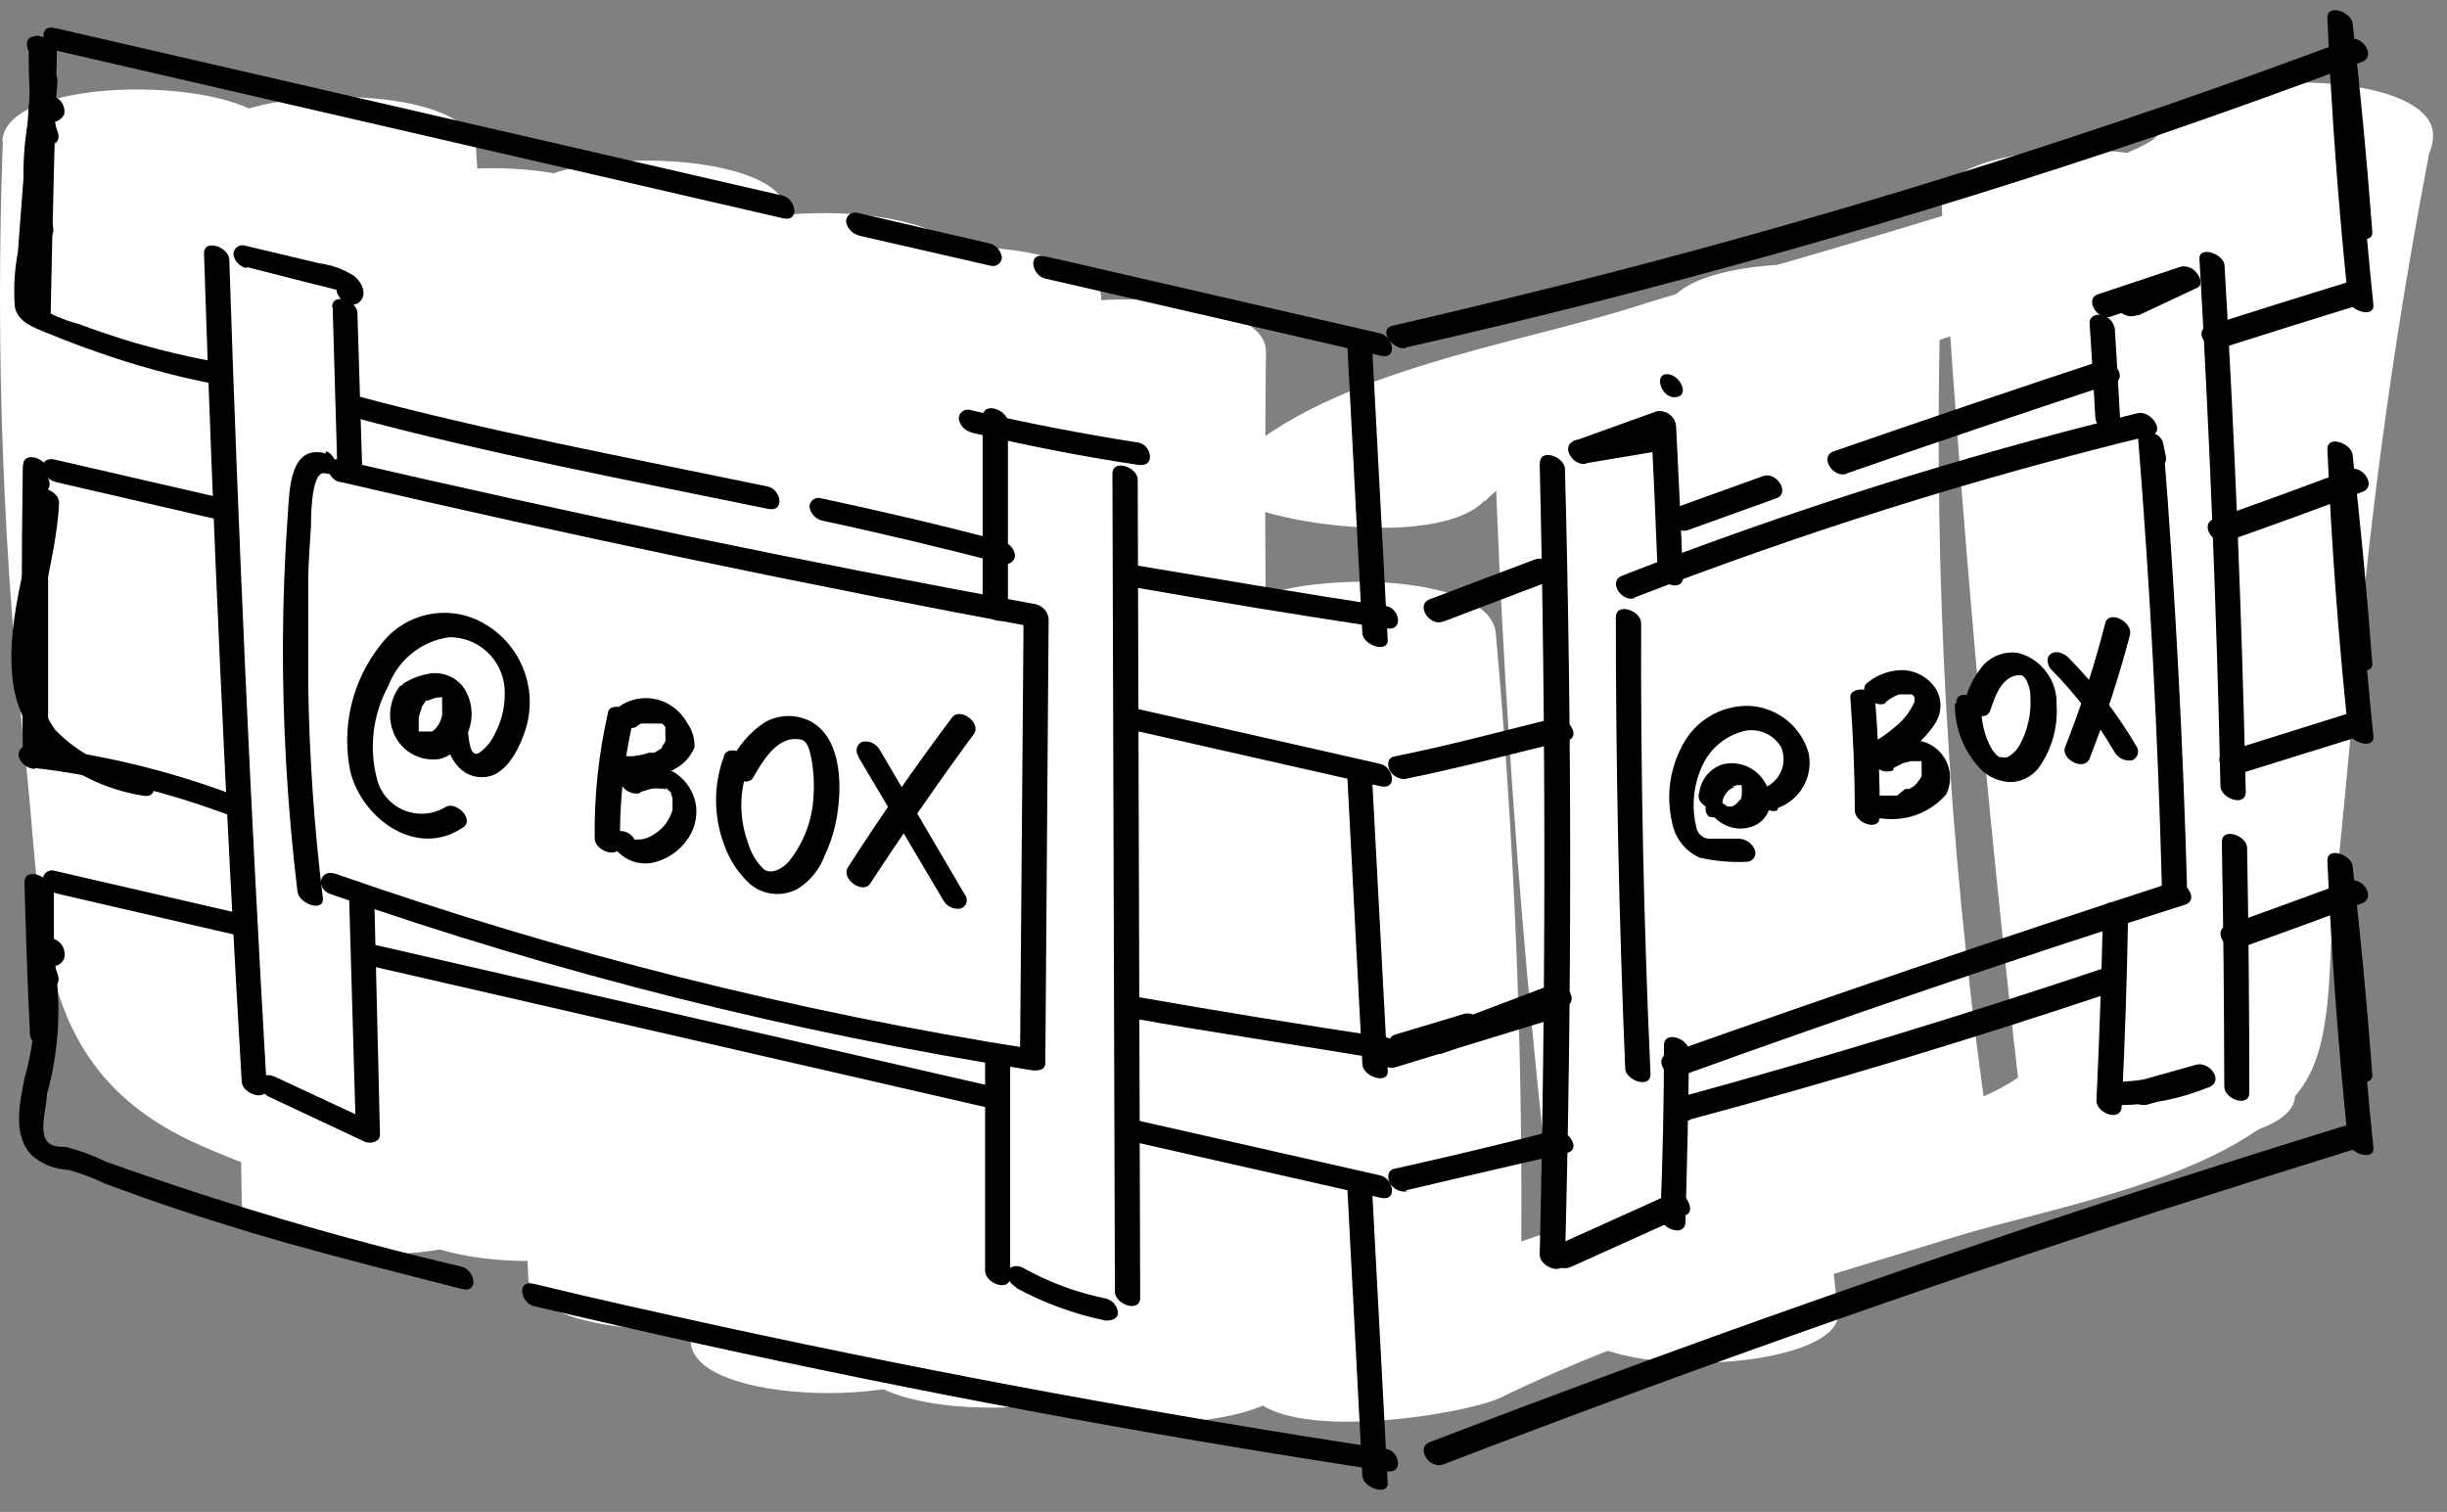 <svg width="89" height="55" viewBox="0 0 89 55" fill="none" xmlns="http://www.w3.org/2000/svg">
<rect x="0" y="0" width="89" height="55" fill="#808080" stroke="none"/>
<path d="M7.313 5.404C8.133 18.177 8.626 30.96 8.793 43.754C8.793 46.264 18.793 46.244 18.793 43.754C18.633 30.954 18.14 18.171 17.313 5.404C17.143 2.784 7.163 3.024 7.313 5.404Z" fill="white"/>
<path d="M12.853 7.994L14.293 43.994C14.403 46.564 24.393 46.434 24.293 43.994L22.853 7.994C22.753 5.424 12.763 5.564 12.853 7.994Z" fill="white"/>
<path d="M18.593 7.724C18.393 20.644 18.6 33.56 19.213 46.474C19.333 49.064 29.323 48.894 29.213 46.474C28.607 33.56 28.4 20.644 28.593 7.724C28.593 5.264 18.593 5.164 18.593 7.724Z" fill="white"/>
<path d="M25.033 9.634C24.84 22.687 24.87 35.74 25.123 48.794C25.173 51.324 35.173 51.284 35.123 48.794C34.877 35.74 34.846 22.687 35.033 9.634C35.033 7.174 25.033 7.074 25.033 9.634Z" fill="white"/>
<path d="M30.053 10.864C29.92 23.704 30.263 36.527 31.083 49.334C31.243 51.944 41.233 51.714 41.083 49.334C40.263 36.52 39.92 23.697 40.053 10.864C40.053 8.394 30.053 8.314 30.053 10.864Z" fill="white"/>
<path d="M36.043 12.774C35.916 25.147 36.257 37.52 37.063 49.894C37.233 52.514 47.223 52.264 47.063 49.894C46.257 37.52 45.916 25.147 46.043 12.774C46.043 10.304 36.043 10.224 36.043 12.774Z" fill="white"/>
<path d="M54.293 14.134C54.613 25.367 55.467 36.56 56.853 47.714C57.173 50.424 67.123 49.954 66.853 47.714C65.52 36.56 64.683 25.367 64.343 14.134C64.273 11.584 54.273 11.674 54.343 14.134H54.293Z" fill="white"/>
<path d="M60.563 11.494C60.331 21.031 60.866 30.572 62.163 40.024C62.533 42.754 72.463 42.214 72.163 40.024C70.866 30.572 70.331 21.031 70.563 11.494C70.623 9.054 60.633 8.914 60.563 11.494Z" fill="white"/>
<path d="M70.613 7.334C71.28 18.187 72.23 29.004 73.463 39.784C73.773 42.484 83.723 42.044 83.463 39.784C82.216 28.977 81.266 18.16 80.613 7.334C80.453 4.724 70.463 4.944 70.613 7.334Z" fill="white"/>
<path d="M54.003 18.244C56.153 15.964 61.253 15.414 64.203 14.444L74.383 11.104C76.963 10.254 88.583 8.264 88.493 4.894C88.433 2.374 79.023 2.364 78.493 4.894C77.364 10.514 76.523 16.188 75.973 21.894C75.673 24.754 75.413 27.624 75.143 30.484C74.943 32.484 75.293 36.854 74.143 38.484C72.993 40.114 69.033 40.834 67.273 41.424C64.873 42.224 62.453 42.924 60.033 43.664C55.187 45.059 50.469 46.869 45.933 49.074L55.253 49.964C55.495 40.978 55.211 31.986 54.403 23.034C54.173 20.374 44.203 20.714 44.403 23.034C45.211 31.986 45.495 40.978 45.253 49.964C45.183 52.804 53.253 51.494 54.573 50.844C59.853 48.274 65.483 46.734 71.103 44.994C74.613 43.904 81.523 42.794 83.763 39.494C84.853 37.884 84.673 35.164 84.853 33.334C85.153 30.474 85.413 27.614 85.683 24.744C86.263 18.068 87.201 11.429 88.493 4.854H78.493C78.493 5.854 61.493 10.494 59.913 11.014C55.093 12.604 47.913 13.474 44.363 17.274C43.103 18.604 52.003 20.324 54.003 18.204V18.244Z" fill="white"/>
<path d="M0.103 5.134C-0.177 12.781 0.114 20.439 0.973 28.044C1.573 33.974 1.283 39.044 7.313 41.674C13.513 44.424 20.573 45.004 27.223 45.884L50.943 49.044C52.093 49.194 56.633 49.364 57.093 47.814C57.603 46.084 54.753 45.814 53.603 45.664L34.603 43.144C28.433 42.324 21.143 42.264 15.423 39.614C10.193 37.194 11.033 29.244 10.593 24.224C9.983 17.88 9.813 11.501 10.083 5.134C10.193 2.754 0.213 2.504 0.083 5.134H0.103Z" fill="white"/>
<path d="M19.41 47.51C27.41 49.403 35.45 51.037 43.53 52.41C45.83 52.8 48.12 53.17 50.43 53.52C51.07 53.62 50.9 52.79 50.43 52.71C42.31 51.477 34.24 49.99 26.22 48.25C23.94 47.75 21.67 47.25 19.41 46.7C18.77 46.55 18.94 47.4 19.41 47.51Z" fill="black"/>
<path d="M1.12 34.79C1.383 36.268 1.305 37.787 0.89 39.23C0.72 40.12 0.44 41.31 1.17 42.04C1.545 42.359 2.018 42.542 2.51 42.56C2.963 42.691 3.404 42.858 3.83 43.06L5.2 43.56C6.94 44.17 8.71 44.73 10.48 45.23C12.58 45.82 14.69 46.35 16.8 46.89C17.44 47.05 17.27 46.2 16.8 46.08C12.407 45.051 8.077 43.772 3.83 42.25C3.372 42.026 2.893 41.849 2.4 41.72C2.15 41.72 1.88 41.72 1.71 41.52C1.41 41.12 1.71 40.21 1.71 39.79C2.163 38.162 2.245 36.454 1.95 34.79C1.83 34.33 0.95 34.19 1.07 34.79H1.12Z" fill="black"/>
<path d="M49 43.14L49.55 53.67C49.55 54.13 50.55 54.46 50.47 53.89L49.91 43.35C49.91 42.89 48.97 42.57 49 43.14Z" fill="black"/>
<path d="M1.12 34.14C1.055 34.374 1.035 34.618 1.06 34.86C1.092 35.134 1.17 35.401 1.29 35.65C1.355 35.763 1.452 35.854 1.57 35.91C1.683 35.95 1.807 35.95 1.92 35.91C1.969 35.898 2.013 35.874 2.048 35.838C2.084 35.803 2.108 35.758 2.12 35.71C2.144 35.604 2.126 35.493 2.07 35.4L2.12 35.51C2.067 35.378 2.026 35.24 2 35.1V35.2C1.98 35.034 1.98 34.866 2 34.7V34.8C1.995 34.717 1.995 34.633 2 34.55C2.023 34.426 2.003 34.297 1.943 34.186C1.883 34.075 1.787 33.988 1.67 33.94C1.48 33.86 1.18 33.85 1.12 34.1V34.14Z" fill="black"/>
<path d="M1.8 34.94L1.58 34.79L1.53 34.71L1.46 34.5C1.445 34.461 1.445 34.419 1.46 34.38C1.551 34.344 1.652 34.342 1.744 34.375C1.836 34.408 1.913 34.474 1.96 34.56C1.96 34.62 1.96 34.63 1.96 34.56C1.96 34.49 1.96 34.63 1.96 34.56C1.96 34.49 1.96 34.49 1.96 34.45C1.96 34.23 1.96 34.02 1.96 33.8C1.96 33.38 1.96 32.96 1.96 32.53C1.96 32.1 1.06 31.74 1.05 32.32C1.031 32.987 1.048 33.655 1.1 34.32C1.108 34.498 1.163 34.671 1.26 34.82C1.334 34.921 1.43 35.003 1.541 35.06C1.652 35.117 1.775 35.148 1.9 35.15C1.996 35.153 2.09 35.126 2.169 35.072C2.248 35.018 2.308 34.94 2.34 34.85C2.371 34.715 2.353 34.573 2.291 34.449C2.229 34.325 2.127 34.227 2 34.17C1.83 34.08 1.51 34.1 1.45 34.33C1.426 34.457 1.448 34.588 1.512 34.7C1.576 34.812 1.678 34.897 1.8 34.94Z" fill="black"/>
<path d="M41.38 41.57L50.21 43.57C50.85 43.72 50.68 42.87 50.21 42.76L41.38 40.76C40.74 40.61 40.91 41.45 41.38 41.57Z" fill="black"/>
<path d="M13.53 35.15L36 40.31C36.63 40.46 36.46 39.62 36 39.5L13.5 34.34C12.87 34.19 13.04 35.04 13.5 35.15H13.53Z" fill="black"/>
<path d="M2 32.49L8.79 34.06C8.839 34.077 8.891 34.083 8.943 34.076C8.994 34.069 9.043 34.051 9.086 34.022C9.129 33.992 9.164 33.953 9.189 33.908C9.214 33.862 9.228 33.812 9.23 33.76C9.218 33.634 9.165 33.516 9.081 33.423C8.996 33.329 8.884 33.265 8.76 33.24L2 31.68C1.951 31.663 1.899 31.657 1.847 31.664C1.796 31.67 1.747 31.689 1.704 31.718C1.661 31.748 1.626 31.787 1.601 31.832C1.576 31.877 1.562 31.928 1.56 31.98C1.56 32.22 1.81 32.44 2.03 32.49H2Z" fill="black"/>
<path d="M52.5 53.27C61.06 49.977 69.703 46.913 78.43 44.08C80.943 43.273 83.467 42.477 86 41.69C86.54 41.53 86 40.75 85.52 40.88C76.72 43.587 68.007 46.523 59.38 49.69C56.92 50.597 54.46 51.52 52 52.46C51.47 52.67 52 53.46 52.48 53.27H52.5Z" fill="black"/>
<path d="M81.46 34.49C82.95 33.96 84.46 33.41 85.91 32.86C86.44 32.65 85.91 31.86 85.43 32.05C83.95 32.597 82.47 33.137 80.99 33.67C80.44 33.87 80.99 34.67 81.46 34.49Z" fill="black"/>
<path d="M61.45 40.73C66.683 39.323 71.867 37.757 77 36.03C77.54 35.85 77 35.03 76.52 35.22C71.387 36.94 66.213 38.513 61 39.94C60.45 40.09 61 40.87 61.47 40.75L61.45 40.73Z" fill="black"/>
<path d="M51.13 43.3C53.07 42.85 55 42.39 57 41.94C57.55 41.8 57 41.02 56.53 41.13C54.59 41.623 52.647 42.087 50.7 42.52C50.46 42.58 50.45 42.86 50.55 43.04C50.613 43.147 50.706 43.233 50.819 43.287C50.931 43.34 51.057 43.359 51.18 43.34L51.13 43.3Z" fill="black"/>
<path d="M86.28 39.05C86.09 36.54 85.86 34.05 85.57 31.54C85.57 31.11 84.62 30.75 84.65 31.33C84.797 34.73 85.047 38.123 85.4 41.51C85.4 41.96 86.4 42.28 86.32 41.72C85.973 38.327 85.723 34.933 85.57 31.54L84.65 31.33C84.937 33.83 85.173 36.333 85.36 38.84C85.36 39.29 86.36 39.62 86.28 39.05Z" fill="black"/>
<path d="M1.49 32.83C2.11 32.83 1.71 31.99 1.23 31.99C0.75 31.99 1.02 32.83 1.49 32.83Z" fill="black"/>
<path d="M41.11 37.03C44.21 37.58 47.32 38.03 50.43 38.56C51.07 38.65 50.9 37.82 50.43 37.74C47.323 37.273 44.217 36.767 41.11 36.22C40.47 36.11 40.64 36.94 41.11 37.03Z" fill="black"/>
<path d="M49 28.17L49.55 38.71C49.55 39.17 50.55 39.49 50.47 38.92L49.91 28.39C49.91 27.93 48.97 27.61 49 28.17Z" fill="black"/>
<path d="M41.38 26.6L50.21 28.6C50.85 28.74 50.68 27.9 50.21 27.79L41.38 25.79C40.74 25.64 40.91 26.49 41.38 26.6Z" fill="black"/>
<path d="M2 17.53L8.1 18.94C8.32 18.94 8.54 18.88 8.54 18.64C8.528 18.515 8.475 18.396 8.391 18.303C8.306 18.209 8.194 18.145 8.07 18.12L2 16.72C1.78 16.67 1.56 16.72 1.56 17.01C1.572 17.136 1.625 17.254 1.709 17.347C1.794 17.441 1.906 17.505 2.03 17.53H2Z" fill="black"/>
<path d="M81.41 28.16L86 26.73C86.54 26.56 86 25.78 85.52 25.92L80.95 27.35C80.4 27.52 80.95 28.35 81.42 28.16H81.41Z" fill="black"/>
<path d="M52.5 38.31L56.94 36.62C57.48 36.42 56.94 35.62 56.46 35.81L52 37.5C51.47 37.7 52 38.5 52.48 38.31H52.5Z" fill="black"/>
<path d="M81 19.69C82.647 19.11 84.29 18.51 85.93 17.89C86.46 17.69 85.93 16.89 85.45 17.08C83.81 17.7 82.167 18.3 80.52 18.88C79.98 19.07 80.52 19.88 81 19.69Z" fill="black"/>
<path d="M51.13 28.33C53.07 27.94 55 27.42 57 26.94C57.55 26.8 57 26.01 56.52 26.13C54.59 26.61 52.65 27.13 50.7 27.52C50.46 27.57 50.45 27.85 50.55 28.03C50.611 28.139 50.704 28.227 50.817 28.281C50.93 28.335 51.057 28.352 51.18 28.33H51.13Z" fill="black"/>
<path d="M86.28 24.09C86.09 21.58 85.86 19.09 85.57 16.58C85.57 16.14 84.62 15.78 84.65 16.37C84.797 19.77 85.047 23.16 85.4 26.54C85.4 27 86.4 27.32 86.32 26.75C85.973 23.37 85.723 19.98 85.57 16.58L84.65 16.37C84.94 18.86 85.18 21.37 85.36 23.87C85.36 24.33 86.36 24.65 86.28 24.09Z" fill="black"/>
<path d="M1.49 17.87C2.11 17.87 1.71 17.03 1.23 17.03C0.75 17.03 1.02 17.87 1.49 17.87Z" fill="black"/>
<path d="M41.11 21.34C44.21 21.88 47.31 22.39 50.43 22.86C51.07 22.96 50.9 22.13 50.43 22.05C47.31 21.58 44.21 21.05 41.11 20.53C40.47 20.41 40.63 21.25 41.11 21.34Z" fill="black"/>
<path d="M29.91 18.94C32.11 19.41 34.3 19.94 36.48 20.5C36.529 20.517 36.581 20.523 36.633 20.516C36.684 20.509 36.733 20.491 36.776 20.462C36.819 20.432 36.854 20.393 36.879 20.348C36.904 20.303 36.918 20.252 36.92 20.2C36.903 20.077 36.849 19.963 36.764 19.872C36.681 19.781 36.571 19.717 36.45 19.69C34.27 19.11 32.08 18.6 29.88 18.13C29.831 18.113 29.779 18.107 29.727 18.114C29.676 18.12 29.627 18.139 29.584 18.168C29.541 18.198 29.506 18.237 29.481 18.282C29.456 18.328 29.442 18.378 29.44 18.43C29.457 18.553 29.512 18.667 29.596 18.758C29.679 18.849 29.789 18.913 29.91 18.94Z" fill="black"/>
<path d="M12.78 15.16C17.78 16.51 22.87 17.47 27.93 18.51C28.57 18.64 28.4 17.8 27.93 17.7C22.87 16.65 17.78 15.7 12.78 14.35C12.15 14.18 12.32 15.03 12.78 15.16Z" fill="black"/>
<path d="M1.12 3.94C0.792 5.359 0.768 6.831 1.05 8.26C1.15 8.73 2.05 8.87 1.93 8.26C1.675 6.963 1.699 5.627 2 4.34C2.014 4.22 1.988 4.098 1.927 3.993C1.865 3.889 1.772 3.807 1.66 3.76C1.48 3.68 1.16 3.68 1.11 3.92L1.12 3.94Z" fill="black"/>
<path d="M49 12.48L49.55 23.02C49.55 23.48 50.55 23.8 50.47 23.23L49.91 12.69C49.91 12.23 48.97 11.91 49 12.48Z" fill="black"/>
<path d="M1.12 3.48C1.055 3.714 1.035 3.958 1.06 4.2C1.091 4.475 1.168 4.742 1.29 4.99C1.355 5.103 1.452 5.194 1.57 5.25C1.682 5.295 1.808 5.295 1.92 5.25C1.969 5.238 2.013 5.213 2.048 5.178C2.084 5.143 2.108 5.098 2.12 5.05C2.144 4.944 2.126 4.833 2.07 4.74L2.12 4.85C2.065 4.718 2.025 4.58 2 4.44V4.55C1.98 4.38 1.98 4.209 2 4.04V4.14C1.997 4.073 1.997 4.007 2 3.94C2.014 3.819 1.988 3.698 1.927 3.593C1.865 3.489 1.772 3.407 1.66 3.36C1.47 3.29 1.17 3.27 1.11 3.52L1.12 3.48Z" fill="black"/>
<path d="M1.8 4.24L1.58 4.08L1.53 4L1.46 3.79C1.447 3.751 1.447 3.709 1.46 3.67C1.46 3.67 1.46 3.62 1.46 3.67C1.551 3.634 1.652 3.632 1.744 3.665C1.836 3.698 1.913 3.764 1.96 3.85C1.96 3.91 1.96 3.92 1.96 3.85C1.96 3.78 1.96 3.77 1.96 3.73C1.96 3.52 1.96 3.3 1.96 3.08C1.96 2.66 1.96 2.24 1.96 1.81C1.96 1.38 1.06 1.03 1.05 1.6C1.031 2.267 1.048 2.935 1.1 3.6C1.108 3.778 1.163 3.95 1.26 4.1C1.334 4.201 1.43 4.285 1.541 4.343C1.652 4.402 1.775 4.435 1.9 4.44C1.995 4.439 2.087 4.41 2.165 4.357C2.244 4.303 2.305 4.228 2.34 4.14C2.358 4.014 2.334 3.885 2.273 3.773C2.212 3.662 2.116 3.573 2 3.52C1.83 3.42 1.51 3.44 1.45 3.67C1.436 3.79 1.463 3.912 1.526 4.016C1.59 4.119 1.686 4.198 1.8 4.24Z" fill="black"/>
<path d="M38 10.13L50.21 12.94C50.85 13.09 50.68 12.25 50.21 12.13L38 9.32C37.36 9.17 37.53 10.01 38 10.13Z" fill="black"/>
<path d="M31.19 8.56L36 9.66C36.049 9.677 36.101 9.683 36.153 9.676C36.204 9.67 36.253 9.651 36.296 9.622C36.339 9.592 36.374 9.553 36.399 9.508C36.424 9.463 36.438 9.412 36.44 9.36C36.423 9.237 36.368 9.123 36.285 9.032C36.201 8.941 36.091 8.877 35.97 8.85L31.21 7.75C31.161 7.733 31.109 7.727 31.057 7.734C31.006 7.74 30.957 7.759 30.914 7.788C30.871 7.818 30.836 7.857 30.811 7.902C30.786 7.947 30.772 7.998 30.77 8.05C30.787 8.173 30.841 8.287 30.925 8.378C31.009 8.469 31.119 8.533 31.24 8.56H31.19Z" fill="black"/>
<path d="M2 1.83L28.48 7.94C29.11 8.08 28.94 7.24 28.48 7.12L2 1.02C1.36 0.87 1.53 1.72 2 1.83Z" fill="black"/>
<path d="M80.77 12.67C82.51 12.12 84.24 11.57 85.99 11.04C86.53 10.87 85.99 10.04 85.51 10.23C83.77 10.76 82.03 11.31 80.3 11.86C79.75 12.04 80.3 12.81 80.77 12.67Z" fill="black"/>
<path d="M67.17 17.22C70.39 16.1 73.623 15.007 76.87 13.94C77.42 13.77 76.87 12.99 76.4 13.13C73.153 14.203 69.917 15.3 66.69 16.42C66.15 16.61 66.69 17.42 67.17 17.23V17.22Z" fill="black"/>
<path d="M61.4 19.28L64.6 18.13C65.14 17.94 64.6 17.13 64.12 17.32L60.93 18.47C60.39 18.67 60.93 19.47 61.4 19.28Z" fill="black"/>
<path d="M52.5 22.61L56.31 21.16C56.85 20.96 56.31 20.16 55.83 20.35L52 21.8C51.47 22.01 52 22.8 52.48 22.61H52.5Z" fill="black"/>
<path d="M51.13 12.64C60.359 10.553 69.471 7.983 78.43 4.94C80.93 4.08 83.43 3.18 85.91 2.25C86.44 2.05 85.91 1.25 85.43 1.44C76.606 4.746 67.614 7.583 58.49 9.94C55.883 10.607 53.27 11.243 50.65 11.85C50.1 11.97 50.65 12.76 51.13 12.66V12.64Z" fill="black"/>
<path d="M86.28 8.39C86.09 5.89 85.86 3.39 85.57 0.89C85.57 0.45 84.62 0.09 84.65 0.67C84.797 4.07 85.047 7.463 85.4 10.85C85.4 11.3 86.4 11.62 86.32 11.06C85.97 7.68 85.72 4.28 85.57 0.89L84.65 0.67C84.937 3.17 85.173 5.673 85.36 8.18C85.36 8.64 86.36 8.96 86.28 8.39Z" fill="black"/>
<path d="M1.49 2.18C2.11 2.18 1.71 1.34 1.23 1.34C0.75 1.34 1.02 2.18 1.49 2.18Z" fill="black"/>
<path d="M7.42 9.23C7.747 19.27 8.203 29.303 8.79 39.33C8.79 39.79 9.73 40.11 9.7 39.54C9.12 29.54 8.667 19.51 8.34 9.45C8.34 8.99 7.4 8.66 7.42 9.23Z" fill="black"/>
<path d="M12.7 32.72L12.94 41.06L13.5 40.8L10 39.17C9.4 38.89 9.28 39.66 9.79 39.9L13.26 41.53C13.49 41.63 13.83 41.53 13.82 41.27L13.62 32.94C13.62 32.48 12.69 32.16 12.7 32.73V32.72Z" fill="black"/>
<path d="M12.1 11.18L12.26 16.74C12.26 17.2 13.19 17.52 13.17 16.95L13 11.39C13 10.93 12.07 10.61 12.08 11.18H12.1Z" fill="black"/>
<path d="M9 9.72L11 10.23L12 10.48L12.22 10.54H12.37C12.32 10.54 12.37 10.54 12.37 10.54C12.37 10.54 12.37 10.62 12.37 10.54C12.37 10.46 12.28 10.36 12.37 10.29C11.95 10.6 12.65 11.29 13.03 11.02C13.41 10.75 13.16 10.24 12.85 10.02C12.476 9.787 12.057 9.637 11.62 9.58L8.93 8.94C8.881 8.923 8.829 8.917 8.777 8.924C8.726 8.93 8.677 8.949 8.634 8.978C8.591 9.008 8.556 9.046 8.531 9.092C8.506 9.137 8.492 9.188 8.49 9.24C8.504 9.364 8.558 9.48 8.642 9.571C8.727 9.663 8.838 9.725 8.96 9.75L9 9.72Z" fill="black"/>
<path d="M35.31 15.73C37.31 16.2 39.31 16.6 41.4 16.91C42.05 17.01 41.88 16.17 41.4 16.1C39.36 15.78 37.33 15.387 35.31 14.92C35.261 14.903 35.209 14.897 35.157 14.904C35.106 14.91 35.057 14.929 35.014 14.958C34.971 14.988 34.936 15.027 34.911 15.072C34.886 15.117 34.872 15.168 34.87 15.22C34.887 15.343 34.941 15.457 35.026 15.548C35.109 15.639 35.219 15.703 35.34 15.73H35.31Z" fill="black"/>
<path d="M40.46 17.24L40.55 46.99C40.55 47.45 41.47 47.78 41.47 47.2L41.38 17.45C41.38 16.99 40.46 16.67 40.46 17.24Z" fill="black"/>
<path d="M35.83 38.64V46.23C35.83 46.69 36.74 47.02 36.74 46.45V38.85C36.74 38.39 35.82 38.06 35.82 38.64H35.83Z" fill="black"/>
<path d="M35.74 15.16V22.06C35.74 22.53 36.66 22.85 36.66 22.28V15.37C36.66 14.91 35.74 14.58 35.75 15.16H35.74Z" fill="black"/>
<path d="M36.94 46.84C37.968 47.401 39.073 47.806 40.22 48.04C40.43 48.04 40.67 47.98 40.66 47.74C40.647 47.616 40.594 47.499 40.51 47.407C40.425 47.315 40.313 47.253 40.19 47.23C39.138 47.014 38.126 46.636 37.19 46.11C37.01 46.01 36.7 46.04 36.64 46.27C36.58 46.5 36.79 46.74 36.98 46.84H36.94Z" fill="black"/>
<path d="M12.37 17.53C20.79 19.49 29.233 21.257 37.7 22.83L37.23 22.31L37.1 38.46L37.55 38.16C28.931 36.807 20.453 34.675 12.22 31.79C11.61 31.58 11.47 32.33 12.01 32.52C20.321 35.43 28.88 37.579 37.58 38.94C37.79 38.94 38.02 38.94 38.02 38.64L38.14 22.5C38.125 22.375 38.071 22.259 37.987 22.166C37.903 22.073 37.792 22.008 37.67 21.98C29.223 20.433 20.78 18.68 12.34 16.72C11.7 16.57 11.87 17.42 12.34 17.53H12.37Z" fill="black"/>
<path d="M11.86 16.5C10.54 16.13 10.53 17.82 10.47 18.67C10.36 20.21 10.3 21.76 10.29 23.31C10.277 26.361 10.454 29.411 10.82 32.44C10.88 32.89 11.82 33.21 11.74 32.65C11.427 30.091 11.25 27.517 11.21 24.94C11.21 23.68 11.21 22.42 11.21 21.16C11.21 20.51 11.27 19.86 11.31 19.16C11.31 18.85 11.31 17.06 11.84 17.22C12.37 17.38 12.3 16.54 11.84 16.41L11.86 16.5Z" fill="black"/>
<path d="M14.56 24.94C14.362 25.191 14.238 25.492 14.2 25.81C14.163 26.128 14.215 26.45 14.35 26.74C14.493 27.043 14.73 27.291 15.025 27.448C15.321 27.604 15.659 27.661 15.99 27.61C16.247 27.54 16.482 27.403 16.67 27.213C16.858 27.024 16.992 26.788 17.06 26.53C17.151 26.265 17.176 25.981 17.133 25.704C17.089 25.427 16.978 25.165 16.81 24.94C16.675 24.784 16.505 24.661 16.314 24.583C16.123 24.505 15.916 24.473 15.71 24.49C15.357 24.538 15.016 24.657 14.71 24.84C14.5 24.95 14.59 25.27 14.71 25.41C14.785 25.502 14.888 25.568 15.003 25.596C15.119 25.625 15.24 25.616 15.35 25.57L15.51 25.48H15.59C15.694 25.428 15.806 25.391 15.92 25.37H16H16.07C16.07 25.37 16.18 25.37 16.07 25.37C16.14 25.37 16.07 25.37 16.07 25.37H16.13H16.08C16 25.37 16.02 25.31 16.08 25.37C16.14 25.43 16.03 25.3 16.08 25.37V25.43C16.08 25.43 16.08 25.52 16.08 25.54C16.08 25.48 16.08 25.54 16.08 25.6C16.085 25.69 16.085 25.78 16.08 25.87C16.08 25.87 16.08 25.97 16.08 25.87C16.08 25.77 16.08 25.87 16.08 25.87C16.085 25.923 16.085 25.977 16.08 26.03C16.059 26.119 16.029 26.207 15.99 26.29C15.99 26.29 15.99 26.21 15.99 26.29L15.91 26.42L15.82 26.53C15.82 26.53 15.88 26.53 15.82 26.53L15.71 26.61H15.66C15.72 26.61 15.66 26.61 15.66 26.61H15.6H15.54C15.45 26.61 15.61 26.61 15.54 26.61H15.46C15.41 26.61 15.46 26.61 15.46 26.61H15.4H15.29C15.29 26.61 15.38 26.67 15.29 26.61H15.23C15.23 26.61 15.32 26.7 15.23 26.61V26.56V26.49C15.23 26.49 15.23 26.55 15.23 26.49V26.41C15.23 26.41 15.23 26.31 15.23 26.41V26.35C15.23 26.35 15.23 26.28 15.23 26.25C15.225 26.227 15.225 26.203 15.23 26.18C15.23 26.18 15.23 26.06 15.23 26.13C15.248 26.013 15.282 25.898 15.33 25.79C15.33 25.79 15.33 25.69 15.33 25.73L15.45 25.55C15.74 25.16 14.94 24.55 14.64 24.96L14.56 24.94Z" fill="black"/>
<path d="M16.11 26.49C16.21 27.29 16.59 28.29 17.56 28.27C18.33 28.27 18.81 27.38 19.04 26.75C19.32 26.034 19.342 25.242 19.101 24.512C18.86 23.782 18.372 23.158 17.72 22.75C17.106 22.357 16.365 22.21 15.648 22.34C14.93 22.47 14.288 22.866 13.85 23.45C13.334 24.095 12.967 24.847 12.777 25.651C12.587 26.455 12.578 27.292 12.75 28.1C13.19 29.79 15.16 31.24 16.84 30.1C17.28 29.81 16.57 29.1 16.18 29.37C15.959 29.5 15.71 29.578 15.454 29.597C15.198 29.616 14.941 29.575 14.703 29.479C14.464 29.382 14.252 29.232 14.082 29.039C13.911 28.847 13.787 28.618 13.72 28.37C13.408 27.217 13.555 25.987 14.13 24.94C14.306 24.473 14.606 24.063 14.997 23.753C15.388 23.443 15.855 23.245 16.35 23.18C16.852 23.178 17.337 23.365 17.707 23.704C18.078 24.043 18.307 24.509 18.35 25.01C18.396 25.592 18.275 26.175 18 26.69C17.873 26.977 17.668 27.222 17.41 27.4C17.09 27.54 17.06 26.91 17.03 26.71C17.012 26.586 16.958 26.471 16.874 26.378C16.79 26.286 16.681 26.22 16.56 26.19C16.37 26.19 16.08 26.25 16.12 26.49H16.11Z" fill="black"/>
<path d="M22.11 25.94C21.77 27.436 21.609 28.966 21.63 30.5C21.63 30.96 22.55 31.28 22.55 30.71C22.528 29.237 22.679 27.767 23 26.33C23.015 26.211 22.989 26.09 22.928 25.986C22.866 25.883 22.772 25.803 22.66 25.76C22.48 25.68 22.16 25.67 22.11 25.92V25.94Z" fill="black"/>
<path d="M23.13 26.44C23.189 26.394 23.253 26.354 23.32 26.32H23.37H23.5H23.6H23.8C23.87 26.32 23.73 26.32 23.8 26.32H23.92H24.03C24.046 26.324 24.064 26.324 24.08 26.32L24.15 26.38C24.04 26.3 24.15 26.38 24.15 26.38C24.15 26.38 24.23 26.47 24.15 26.38C24.07 26.29 24.15 26.38 24.15 26.38L24.2 26.45C24.2 26.45 24.2 26.56 24.2 26.5C24.2 26.44 24.2 26.5 24.2 26.56V26.65C24.2 26.59 24.2 26.65 24.2 26.65V26.76C24.2 26.76 24.2 26.85 24.2 26.76C24.205 26.83 24.205 26.9 24.2 26.97C24.2 27.04 24.2 26.97 24.2 26.97C24.184 27.005 24.164 27.039 24.14 27.07L24.08 27.15C24.08 27.15 24.01 27.23 24.08 27.15V27.2L24 27.26L23.8 27.38H23.75C23.66 27.43 23.8 27.38 23.75 27.38H23.62L23.32 27.46L23.01 27.51H22.91H22.74C22.689 27.51 22.639 27.52 22.592 27.541C22.546 27.562 22.504 27.592 22.47 27.63C22.445 27.676 22.433 27.728 22.433 27.78C22.433 27.832 22.445 27.884 22.47 27.93C22.51 28.049 22.587 28.154 22.689 28.227C22.791 28.301 22.914 28.34 23.04 28.34C23.518 28.318 23.988 28.213 24.43 28.03C24.804 27.867 25.101 27.566 25.26 27.19C25.273 26.876 25.182 26.567 25 26.31C24.888 26.101 24.734 25.917 24.548 25.769C24.363 25.621 24.149 25.513 23.92 25.45C23.68 25.387 23.43 25.377 23.186 25.422C22.942 25.467 22.711 25.565 22.51 25.71C22.47 25.746 22.437 25.79 22.415 25.839C22.393 25.888 22.381 25.941 22.381 25.995C22.381 26.049 22.393 26.102 22.415 26.151C22.437 26.201 22.47 26.244 22.51 26.28C22.587 26.373 22.691 26.439 22.808 26.468C22.926 26.497 23.049 26.487 23.16 26.44H23.13Z" fill="black"/>
<path d="M23.33 28.8L23.69 28.69C23.796 28.676 23.904 28.676 24.01 28.69H24.12C24.12 28.69 24.31 28.75 24.21 28.69C24.11 28.63 24.3 28.69 24.31 28.74C24.32 28.79 24.24 28.69 24.31 28.74L24.36 28.79L24.41 28.84V28.9C24.41 28.9 24.49 29.06 24.41 28.9C24.431 28.945 24.448 28.992 24.46 29.04V29.15C24.46 29.06 24.46 29.21 24.46 29.22V29.37C24.46 29.3 24.46 29.45 24.46 29.46C24.36 29.827 24.124 30.142 23.8 30.34C23.645 30.453 23.462 30.523 23.27 30.54H23.2C23.15 30.54 23.15 30.54 23.2 30.54H23.13C23.08 30.54 23.13 30.54 23.13 30.54H23.08C23.021 30.429 22.927 30.341 22.814 30.287C22.701 30.233 22.573 30.216 22.45 30.24C22.401 30.256 22.356 30.285 22.319 30.322C22.283 30.359 22.256 30.404 22.24 30.454C22.224 30.504 22.221 30.557 22.229 30.608C22.238 30.66 22.259 30.708 22.29 30.75C22.44 30.994 22.662 31.185 22.925 31.297C23.188 31.41 23.48 31.439 23.76 31.38C24.241 31.267 24.667 30.987 24.96 30.59C25.236 30.239 25.364 29.794 25.32 29.35C25.292 29.108 25.212 28.875 25.086 28.666C24.96 28.457 24.791 28.278 24.59 28.14C24.311 27.956 23.983 27.862 23.65 27.87C23.347 27.89 23.047 27.951 22.76 28.05C22.711 28.068 22.668 28.096 22.632 28.134C22.597 28.172 22.571 28.217 22.556 28.267C22.541 28.317 22.539 28.369 22.548 28.42C22.558 28.471 22.579 28.519 22.61 28.56C22.673 28.667 22.767 28.753 22.879 28.807C22.991 28.86 23.117 28.879 23.24 28.86L23.33 28.8Z" fill="black"/>
<path d="M26.34 27.49C25.945 28.534 25.945 29.686 26.34 30.73C26.531 31.282 26.858 31.777 27.29 32.17C27.526 32.364 27.815 32.483 28.119 32.514C28.424 32.544 28.73 32.483 29 32.34C29.463 32.055 29.816 31.621 30 31.11C30.253 30.574 30.416 29.999 30.48 29.41C30.61 28.41 30.56 26.82 29.48 26.24C29.217 26.105 28.924 26.038 28.629 26.047C28.333 26.056 28.045 26.14 27.79 26.29C27.268 26.643 26.85 27.13 26.58 27.7C26.33 28.12 27.14 28.7 27.39 28.29C27.73 27.71 28.24 26.79 29.04 26.89C29.38 26.89 29.45 27.31 29.51 27.59C29.593 28.035 29.62 28.488 29.59 28.94C29.554 29.816 29.239 30.657 28.69 31.34C28.49 31.57 28.07 31.84 27.78 31.62C27.509 31.36 27.312 31.032 27.21 30.67C26.88 29.783 26.88 28.807 27.21 27.92C27.38 27.48 26.51 27.01 26.32 27.51L26.34 27.49Z" fill="black"/>
<path d="M31.2 27.5L34.31 32.75C34.371 32.859 34.464 32.947 34.577 33.001C34.69 33.055 34.817 33.072 34.94 33.05C34.99 33.034 35.036 33.006 35.072 32.969C35.109 32.931 35.136 32.885 35.151 32.835C35.166 32.785 35.168 32.731 35.157 32.68C35.147 32.628 35.124 32.58 35.09 32.54L32 27.28C31.939 27.171 31.846 27.083 31.733 27.029C31.62 26.975 31.493 26.958 31.37 26.98C31.321 26.999 31.277 27.029 31.242 27.067C31.207 27.106 31.181 27.152 31.166 27.203C31.152 27.253 31.149 27.306 31.158 27.358C31.168 27.409 31.189 27.458 31.22 27.5H31.2Z" fill="black"/>
<path d="M31.65 32.14C32.863 30.287 34.12 28.473 35.42 26.7C35.71 26.3 34.91 25.7 34.62 26.11C33.287 27.89 32.027 29.703 30.84 31.55C30.57 31.96 31.38 32.55 31.65 32.14Z" fill="black"/>
<path d="M51.22 38.44L53.72 37.7L53.25 36.88L50.25 38.02C49.71 38.22 50.25 38.96 50.73 38.83L56.48 37.07C57.03 36.9 56.48 36.07 56 36.26L50.25 38.02L50.73 38.83L53.73 37.7C54.27 37.49 53.73 36.75 53.26 36.88L50.76 37.63C50.21 37.79 50.76 38.63 51.23 38.44H51.22Z" fill="black"/>
<path d="M1.14 2.65L0.81 7.06L0.65 9.17C0.526 9.829 0.489 10.501 0.54 11.17C0.66 11.72 1.22 11.91 1.68 12.1C2.31 12.36 2.94 12.6 3.58 12.82C4.912 13.289 6.275 13.664 7.66 13.94C8.3 14.06 8.13 13.22 7.66 13.13C6.573 12.924 5.498 12.656 4.44 12.33C3.91 12.16 3.37 11.98 2.85 11.78C2.299 11.64 1.776 11.411 1.3 11.1L1.52 11.39C1.45 11.081 1.45 10.759 1.52 10.45L1.6 9.45L1.76 7.24L2.09 2.93C2.09 2.47 1.22 2.14 1.17 2.72L1.14 2.65Z" fill="black"/>
<path d="M1.25 18.08C1.14 20.23 0.25 22.33 0.44 24.5C0.495 25.494 0.895 26.438 1.57 27.17C2.57 28.106 3.827 28.723 5.18 28.94C5.82 29.08 5.65 28.24 5.18 28.13C3.967 27.987 2.842 27.424 2 26.54C1.506 25.841 1.269 24.993 1.33 24.14C1.33 22.14 2.05 20.27 2.15 18.29C2.15 17.83 1.27 17.51 1.24 18.08H1.25Z" fill="black"/>
<path d="M0.89 32.1C0.94 33.94 1 35.78 1.09 37.62C1.09 38.08 2.03 38.4 2 37.83C1.92 35.99 1.85 34.15 1.81 32.31C1.81 31.85 0.88 31.53 0.89 32.1Z" fill="black"/>
<path d="M0.83 16.94C0.777 20.393 0.777 23.847 0.83 27.3C0.83 27.76 1.76 28.08 1.75 27.51C1.75 24.06 1.75 20.6 1.75 17.15C1.75 16.69 0.84 16.36 0.84 16.94H0.83Z" fill="black"/>
<path d="M1.15 1.72C1.05 4.94 0.973 8.16 0.92 11.38C0.92 11.85 1.82 12.17 1.84 11.6C1.9 8.37 1.99 5.15 2.07 1.93C2.07 1.47 1.17 1.14 1.15 1.72Z" fill="black"/>
<path d="M1.28 27.94C3.782 28.237 6.238 28.845 8.59 29.75C8.639 29.767 8.691 29.773 8.743 29.766C8.794 29.759 8.843 29.741 8.886 29.712C8.929 29.682 8.964 29.643 8.989 29.598C9.014 29.552 9.028 29.502 9.03 29.45C9.03 29.19 8.78 29 8.56 28.94C6.127 28.02 3.586 27.411 1 27.13C0.949 27.129 0.898 27.14 0.852 27.163C0.807 27.186 0.767 27.219 0.736 27.26C0.706 27.301 0.686 27.349 0.678 27.399C0.67 27.45 0.674 27.501 0.69 27.55C0.733 27.668 0.81 27.771 0.912 27.846C1.013 27.921 1.134 27.964 1.26 27.97L1.28 27.94Z" fill="black"/>
<path d="M56 16.86C56.227 26.447 56.227 36.04 56 45.64C56 46.1 56.9 46.43 56.92 45.85C57.173 36.263 57.173 26.67 56.92 17.07C56.92 16.61 55.99 16.28 56.01 16.86H56Z" fill="black"/>
<path d="M57.81 16.83L60.62 16.36C60.86 16.36 60.88 16.01 60.77 15.84C60.707 15.733 60.613 15.649 60.5 15.597C60.388 15.545 60.262 15.528 60.14 15.55L57.34 16.01C57.1 16.01 57.08 16.36 57.18 16.53C57.246 16.635 57.34 16.718 57.451 16.772C57.563 16.825 57.687 16.845 57.81 16.83Z" fill="black"/>
<path d="M60.89 14.45C61.51 14.45 61.11 13.61 60.63 13.61C60.15 13.61 60.42 14.45 60.89 14.45Z" fill="black"/>
<path d="M60.52 38.03C60.52 40.097 60.477 42.167 60.39 44.24C60.39 44.7 61.29 45.03 61.3 44.45C61.36 42.38 61.41 40.31 61.43 38.24C61.43 37.78 60.52 37.46 60.52 38.03Z" fill="black"/>
<path d="M57.69 16.85L60.74 15.78L60.04 15.26C60.14 17.1 60.22 18.94 60.29 20.78C60.29 21.24 61.23 21.56 61.21 20.99C61.14 19.15 61.05 17.31 60.96 15.48C60.949 15.399 60.922 15.322 60.881 15.252C60.839 15.182 60.785 15.121 60.719 15.073C60.654 15.024 60.58 14.989 60.501 14.97C60.422 14.951 60.34 14.947 60.26 14.96L57.26 16.04C56.72 16.23 57.26 17.04 57.74 16.85H57.69Z" fill="black"/>
<path d="M57.13 46.09L61.34 44.19C61.57 44.08 61.45 43.75 61.34 43.61C61.262 43.519 61.157 43.455 61.04 43.428C60.923 43.401 60.8 43.412 60.69 43.46L56.48 45.36C56.26 45.46 56.38 45.8 56.48 45.93C56.554 46.024 56.657 46.09 56.773 46.119C56.889 46.148 57.011 46.138 57.12 46.09H57.13Z" fill="black"/>
<path d="M76.49 33.14C76.437 35.44 76.357 37.74 76.25 40.04C76.25 40.5 77.14 40.83 77.17 40.25C77.283 37.95 77.36 35.65 77.4 33.35C77.4 32.89 76.5 32.57 76.49 33.14Z" fill="black"/>
<path d="M76 11.76C76.08 12.91 76.15 14.06 76.21 15.2C76.227 15.324 76.281 15.44 76.365 15.533C76.448 15.626 76.558 15.691 76.68 15.72C76.89 15.72 77.14 15.66 77.12 15.42C77.06 14.27 76.99 13.12 76.92 11.97C76.901 11.848 76.847 11.734 76.763 11.643C76.679 11.552 76.57 11.489 76.45 11.46C76.24 11.41 75.99 11.51 76 11.76Z" fill="black"/>
<path d="M77.78 11.47L79.91 10.47C80.12 10.38 80.03 10.08 79.91 9.95C79.847 9.855 79.758 9.781 79.653 9.736C79.548 9.692 79.432 9.679 79.32 9.7L76.32 10.7C75.77 10.88 76.32 11.7 76.79 11.51L79.79 10.51L79.22 9.74L77.09 10.74C76.87 10.84 76.98 11.18 77.09 11.31C77.168 11.401 77.273 11.465 77.39 11.492C77.507 11.519 77.63 11.508 77.74 11.46L77.78 11.47Z" fill="black"/>
<path d="M80.81 30.64C80.87 33.64 80.89 36.57 80.9 39.53C80.9 39.99 81.81 40.31 81.81 39.74C81.81 36.78 81.783 33.817 81.73 30.85C81.73 30.39 80.8 30.07 80.81 30.64Z" fill="black"/>
<path d="M80 9.47C80.367 15.837 80.62 22.21 80.76 28.59C80.76 29.05 81.69 29.38 81.68 28.8C81.54 22.433 81.283 16.06 80.91 9.68C80.91 9.22 79.91 8.9 80 9.47Z" fill="black"/>
<path d="M78.07 40.19L80.39 39.54L79.91 38.73C78.958 39.126 77.941 39.34 76.91 39.36C76.858 39.357 76.806 39.366 76.759 39.388C76.712 39.41 76.671 39.443 76.64 39.485C76.609 39.527 76.589 39.576 76.582 39.627C76.575 39.679 76.582 39.731 76.6 39.78C76.642 39.899 76.719 40.003 76.82 40.078C76.922 40.153 77.044 40.195 77.17 40.2C78.265 40.182 79.347 39.958 80.36 39.54C80.89 39.31 80.36 38.6 79.88 38.73L77.57 39.38C77.521 39.397 77.476 39.425 77.439 39.462C77.403 39.499 77.376 39.544 77.36 39.594C77.344 39.644 77.341 39.697 77.349 39.748C77.358 39.8 77.379 39.848 77.41 39.89C77.474 39.996 77.568 40.082 77.68 40.135C77.792 40.189 77.917 40.208 78.04 40.19H78.07Z" fill="black"/>
<path d="M59.44 21.74C65.568 19.365 71.844 17.394 78.23 15.84C78.78 15.71 78.23 14.92 77.75 15.03C71.376 16.584 65.113 18.558 59 20.94C58.46 21.15 59 21.94 59.47 21.75L59.44 21.74Z" fill="black"/>
<path d="M58.77 22.46C58.77 27.92 58.883 33.383 59.11 38.85C59.11 39.31 60.05 39.63 60.03 39.06C59.783 33.6 59.67 28.137 59.69 22.67C59.69 22.21 58.77 21.89 58.77 22.46Z" fill="black"/>
<path d="M61.13 39.14C67.197 36.947 73.31 34.87 79.47 32.91C80.02 32.74 79.47 31.96 79 32.1C72.84 34.1 66.723 36.177 60.65 38.33C60.11 38.53 60.65 39.33 61.13 39.14Z" fill="black"/>
<path d="M78.77 16.58L78.67 16.1C78.59 15.72 77.73 15.45 77.77 15.99C78.203 21.41 78.49 26.837 78.63 32.27C78.63 32.73 79.56 33.05 79.55 32.48C79.403 27.047 79.117 21.62 78.69 16.2L77.79 16.1L77.89 16.58C77.99 17.05 78.89 17.19 78.77 16.58Z" fill="black"/>
<path d="M62.37 29.74C62.528 29.905 62.727 30.026 62.946 30.089C63.166 30.152 63.398 30.156 63.62 30.1C63.801 30.059 63.968 29.968 64.1 29.837C64.233 29.706 64.326 29.541 64.37 29.36C64.402 29.135 64.378 28.906 64.302 28.692C64.225 28.478 64.098 28.286 63.93 28.133C63.763 27.979 63.561 27.869 63.341 27.811C63.122 27.753 62.891 27.749 62.67 27.8C62.447 27.868 62.247 27.998 62.095 28.175C61.942 28.352 61.844 28.569 61.81 28.8C61.77 28.9 61.77 29.011 61.81 29.11C61.878 29.224 61.979 29.314 62.1 29.37C62.21 29.409 62.33 29.409 62.44 29.37C62.53 29.37 62.64 29.28 62.65 29.17C62.661 29.082 62.688 28.998 62.73 28.92L62.68 29.01C62.735 28.912 62.802 28.821 62.88 28.74L62.81 28.81C62.891 28.73 62.986 28.666 63.09 28.62H62.99L63.18 28.56C63.25 28.56 63.1 28.56 63.18 28.56H63.33C63.19 28.56 63.33 28.56 63.33 28.56C63.38 28.56 63.22 28.48 63.33 28.56C63.357 28.571 63.381 28.588 63.4 28.61C63.4 28.61 63.32 28.52 63.35 28.56C63.35 28.56 63.43 28.67 63.35 28.56C63.27 28.45 63.35 28.56 63.35 28.56C63.35 28.63 63.35 28.47 63.35 28.56V28.65C63.35 28.72 63.35 28.57 63.35 28.65C63.355 28.717 63.355 28.783 63.35 28.85V28.94C63.339 29.012 63.319 29.083 63.29 29.15V29.06C63.252 29.135 63.201 29.202 63.14 29.26L63.22 29.19C63.151 29.251 63.074 29.302 62.99 29.34H63.09H62.9H62.75C62.75 29.34 62.87 29.34 62.75 29.34C62.68 29.34 62.85 29.41 62.81 29.34C62.77 29.27 62.67 29.22 62.81 29.34C62.719 29.246 62.606 29.177 62.48 29.14C62.377 29.1 62.263 29.1 62.16 29.14C62.12 29.176 62.087 29.22 62.065 29.269C62.043 29.318 62.031 29.371 62.031 29.425C62.031 29.479 62.043 29.532 62.065 29.581C62.087 29.631 62.12 29.674 62.16 29.71L62.37 29.74Z" fill="black"/>
<path d="M64.67 29.39C65.064 29.245 65.393 28.963 65.597 28.596C65.801 28.229 65.866 27.801 65.78 27.39C65.647 26.924 65.374 26.511 64.998 26.205C64.623 25.9 64.163 25.716 63.68 25.68C63.205 25.656 62.733 25.761 62.312 25.983C61.892 26.204 61.539 26.535 61.29 26.94C60.745 27.839 60.576 28.917 60.82 29.94C60.873 30.215 60.992 30.473 61.166 30.692C61.34 30.912 61.564 31.086 61.82 31.2C62.377 31.325 62.949 31.375 63.52 31.35C63.571 31.351 63.622 31.34 63.668 31.317C63.713 31.294 63.753 31.261 63.783 31.22C63.814 31.179 63.834 31.131 63.842 31.081C63.85 31.03 63.846 30.979 63.83 30.93C63.786 30.812 63.708 30.71 63.607 30.636C63.506 30.561 63.386 30.517 63.26 30.51C62.89 30.51 62.51 30.51 62.14 30.51C62.032 30.499 61.931 30.452 61.852 30.378C61.772 30.305 61.719 30.207 61.7 30.1C61.517 29.369 61.584 28.598 61.89 27.91C62.025 27.591 62.231 27.307 62.493 27.08C62.755 26.853 63.065 26.689 63.4 26.6C63.665 26.532 63.946 26.555 64.197 26.663C64.449 26.772 64.657 26.96 64.79 27.2C64.845 27.337 64.873 27.484 64.871 27.632C64.869 27.779 64.838 27.925 64.779 28.061C64.721 28.197 64.636 28.32 64.529 28.422C64.423 28.525 64.298 28.606 64.16 28.66C63.62 28.84 64.16 29.66 64.64 29.48L64.67 29.39Z" fill="black"/>
<path d="M67.3 25.38C67.4 26.75 67.46 28.12 67.46 29.48C67.46 29.95 68.38 30.27 68.37 29.7C68.37 28.33 68.32 26.96 68.21 25.6C68.193 25.476 68.139 25.36 68.056 25.267C67.972 25.174 67.862 25.109 67.74 25.08C67.54 25.08 67.28 25.14 67.3 25.38Z" fill="black"/>
<path d="M68.57 25.55C68.719 25.426 68.888 25.328 69.07 25.26H69.2H69.28H69.46H69.53L69.62 25.32C69.62 25.32 69.67 25.43 69.62 25.32C69.57 25.21 69.62 25.43 69.62 25.32C69.644 25.398 69.644 25.482 69.62 25.56C69.464 25.899 69.231 26.197 68.94 26.43C68.636 26.697 68.3 26.925 67.94 27.11C67.73 27.22 67.82 27.55 67.94 27.68C68.013 27.775 68.116 27.843 68.232 27.872C68.348 27.901 68.471 27.89 68.58 27.84C68.937 27.666 69.273 27.451 69.58 27.2C69.901 26.944 70.178 26.636 70.4 26.29C70.515 26.102 70.576 25.886 70.576 25.665C70.576 25.445 70.515 25.228 70.4 25.04C70.275 24.855 70.111 24.7 69.919 24.585C69.727 24.471 69.512 24.401 69.29 24.38C68.797 24.357 68.312 24.517 67.93 24.83C67.51 25.14 68.22 25.83 68.6 25.56L68.57 25.55Z" fill="black"/>
<path d="M68.87 27.94L69.11 27.81L69.25 27.75L69.5 27.69C69.43 27.69 69.5 27.69 69.56 27.69H69.72H69.83H69.89C69.95 27.69 69.8 27.62 69.89 27.69C69.95 27.69 69.82 27.61 69.89 27.69C69.96 27.77 69.89 27.69 69.89 27.69C69.885 27.713 69.885 27.737 69.89 27.76C69.89 27.83 69.89 27.76 69.89 27.76C69.89 27.76 69.89 27.76 69.89 27.82C69.89 27.88 69.89 27.82 69.89 27.82V27.97C69.89 28.02 69.89 27.97 69.89 27.97C69.894 27.993 69.894 28.017 69.89 28.04C69.895 28.107 69.895 28.173 69.89 28.24C69.89 28.24 69.89 28.34 69.89 28.24L69.83 28.34L69.7 28.51L69.64 28.57C69.71 28.5 69.64 28.57 69.64 28.57C69.577 28.619 69.51 28.663 69.44 28.7H69.38C69.38 28.7 69.32 28.7 69.38 28.7C69.44 28.7 69.38 28.7 69.38 28.7H69.29L69 28.94H68.86C68.74 28.94 68.86 28.94 68.86 28.94H68.25C68.199 28.939 68.148 28.95 68.103 28.973C68.057 28.995 68.017 29.029 67.987 29.07C67.956 29.111 67.936 29.159 67.928 29.209C67.92 29.26 67.924 29.311 67.94 29.36C67.981 29.48 68.057 29.584 68.159 29.659C68.261 29.734 68.383 29.776 68.51 29.78C68.934 29.829 69.363 29.774 69.761 29.619C70.158 29.464 70.512 29.213 70.79 28.89C70.883 28.698 70.93 28.487 70.927 28.274C70.925 28.061 70.872 27.851 70.774 27.662C70.676 27.472 70.535 27.308 70.362 27.183C70.19 27.058 69.99 26.975 69.78 26.94C69.23 26.852 68.667 26.981 68.21 27.3C68 27.42 68.08 27.72 68.21 27.87C68.288 27.961 68.393 28.025 68.51 28.052C68.627 28.079 68.75 28.068 68.86 28.02L68.87 27.94Z" fill="black"/>
<path d="M71.1 25.62C71.096 26.479 71.418 27.308 72 27.94C72.291 28.252 72.694 28.435 73.12 28.45C73.311 28.446 73.499 28.401 73.672 28.318C73.844 28.235 73.997 28.117 74.12 27.97C74.613 27.301 74.853 26.479 74.8 25.65C74.819 25.221 74.69 24.799 74.435 24.453C74.181 24.107 73.815 23.859 73.4 23.75C73.172 23.716 72.94 23.737 72.722 23.812C72.505 23.887 72.308 24.013 72.15 24.18C71.84 24.539 71.614 24.962 71.49 25.42C71.34 25.86 72.22 26.34 72.39 25.84C72.56 25.34 72.77 24.69 73.33 24.57C73.396 24.559 73.464 24.559 73.53 24.57C73.59 24.57 73.53 24.57 73.61 24.62L73.68 24.7C73.79 24.903 73.849 25.129 73.85 25.36C73.883 25.965 73.748 26.567 73.46 27.1C73.356 27.284 73.204 27.436 73.02 27.54C72.949 27.564 72.871 27.564 72.8 27.54C72.74 27.54 72.8 27.54 72.72 27.54L72.61 27.46L72.52 27.35C72.489 27.317 72.462 27.28 72.44 27.24C72.37 27.118 72.31 26.991 72.26 26.86C72.134 26.517 72.066 26.155 72.06 25.79C72.06 25.33 71.14 25.01 71.15 25.58L71.1 25.62Z" fill="black"/>
<path d="M74.61 24.36C75.5 25.259 76.273 26.267 76.91 27.36C76.973 27.467 77.067 27.553 77.179 27.607C77.291 27.66 77.417 27.679 77.54 27.66C77.59 27.642 77.635 27.613 77.671 27.575C77.707 27.537 77.734 27.49 77.75 27.44C77.766 27.39 77.769 27.336 77.76 27.284C77.752 27.232 77.731 27.183 77.7 27.14C77.016 25.978 76.193 24.904 75.25 23.94C75.09 23.78 74.81 23.64 74.6 23.78C74.39 23.92 74.47 24.2 74.6 24.35L74.61 24.36Z" fill="black"/>
<path d="M76 27.59C76.58 26.121 77.071 24.618 77.47 23.09C77.58 22.63 76.71 22.16 76.57 22.67C76.179 24.203 75.691 25.709 75.11 27.18C74.94 27.61 75.81 28.08 76 27.59Z" fill="black"/>
</svg>

